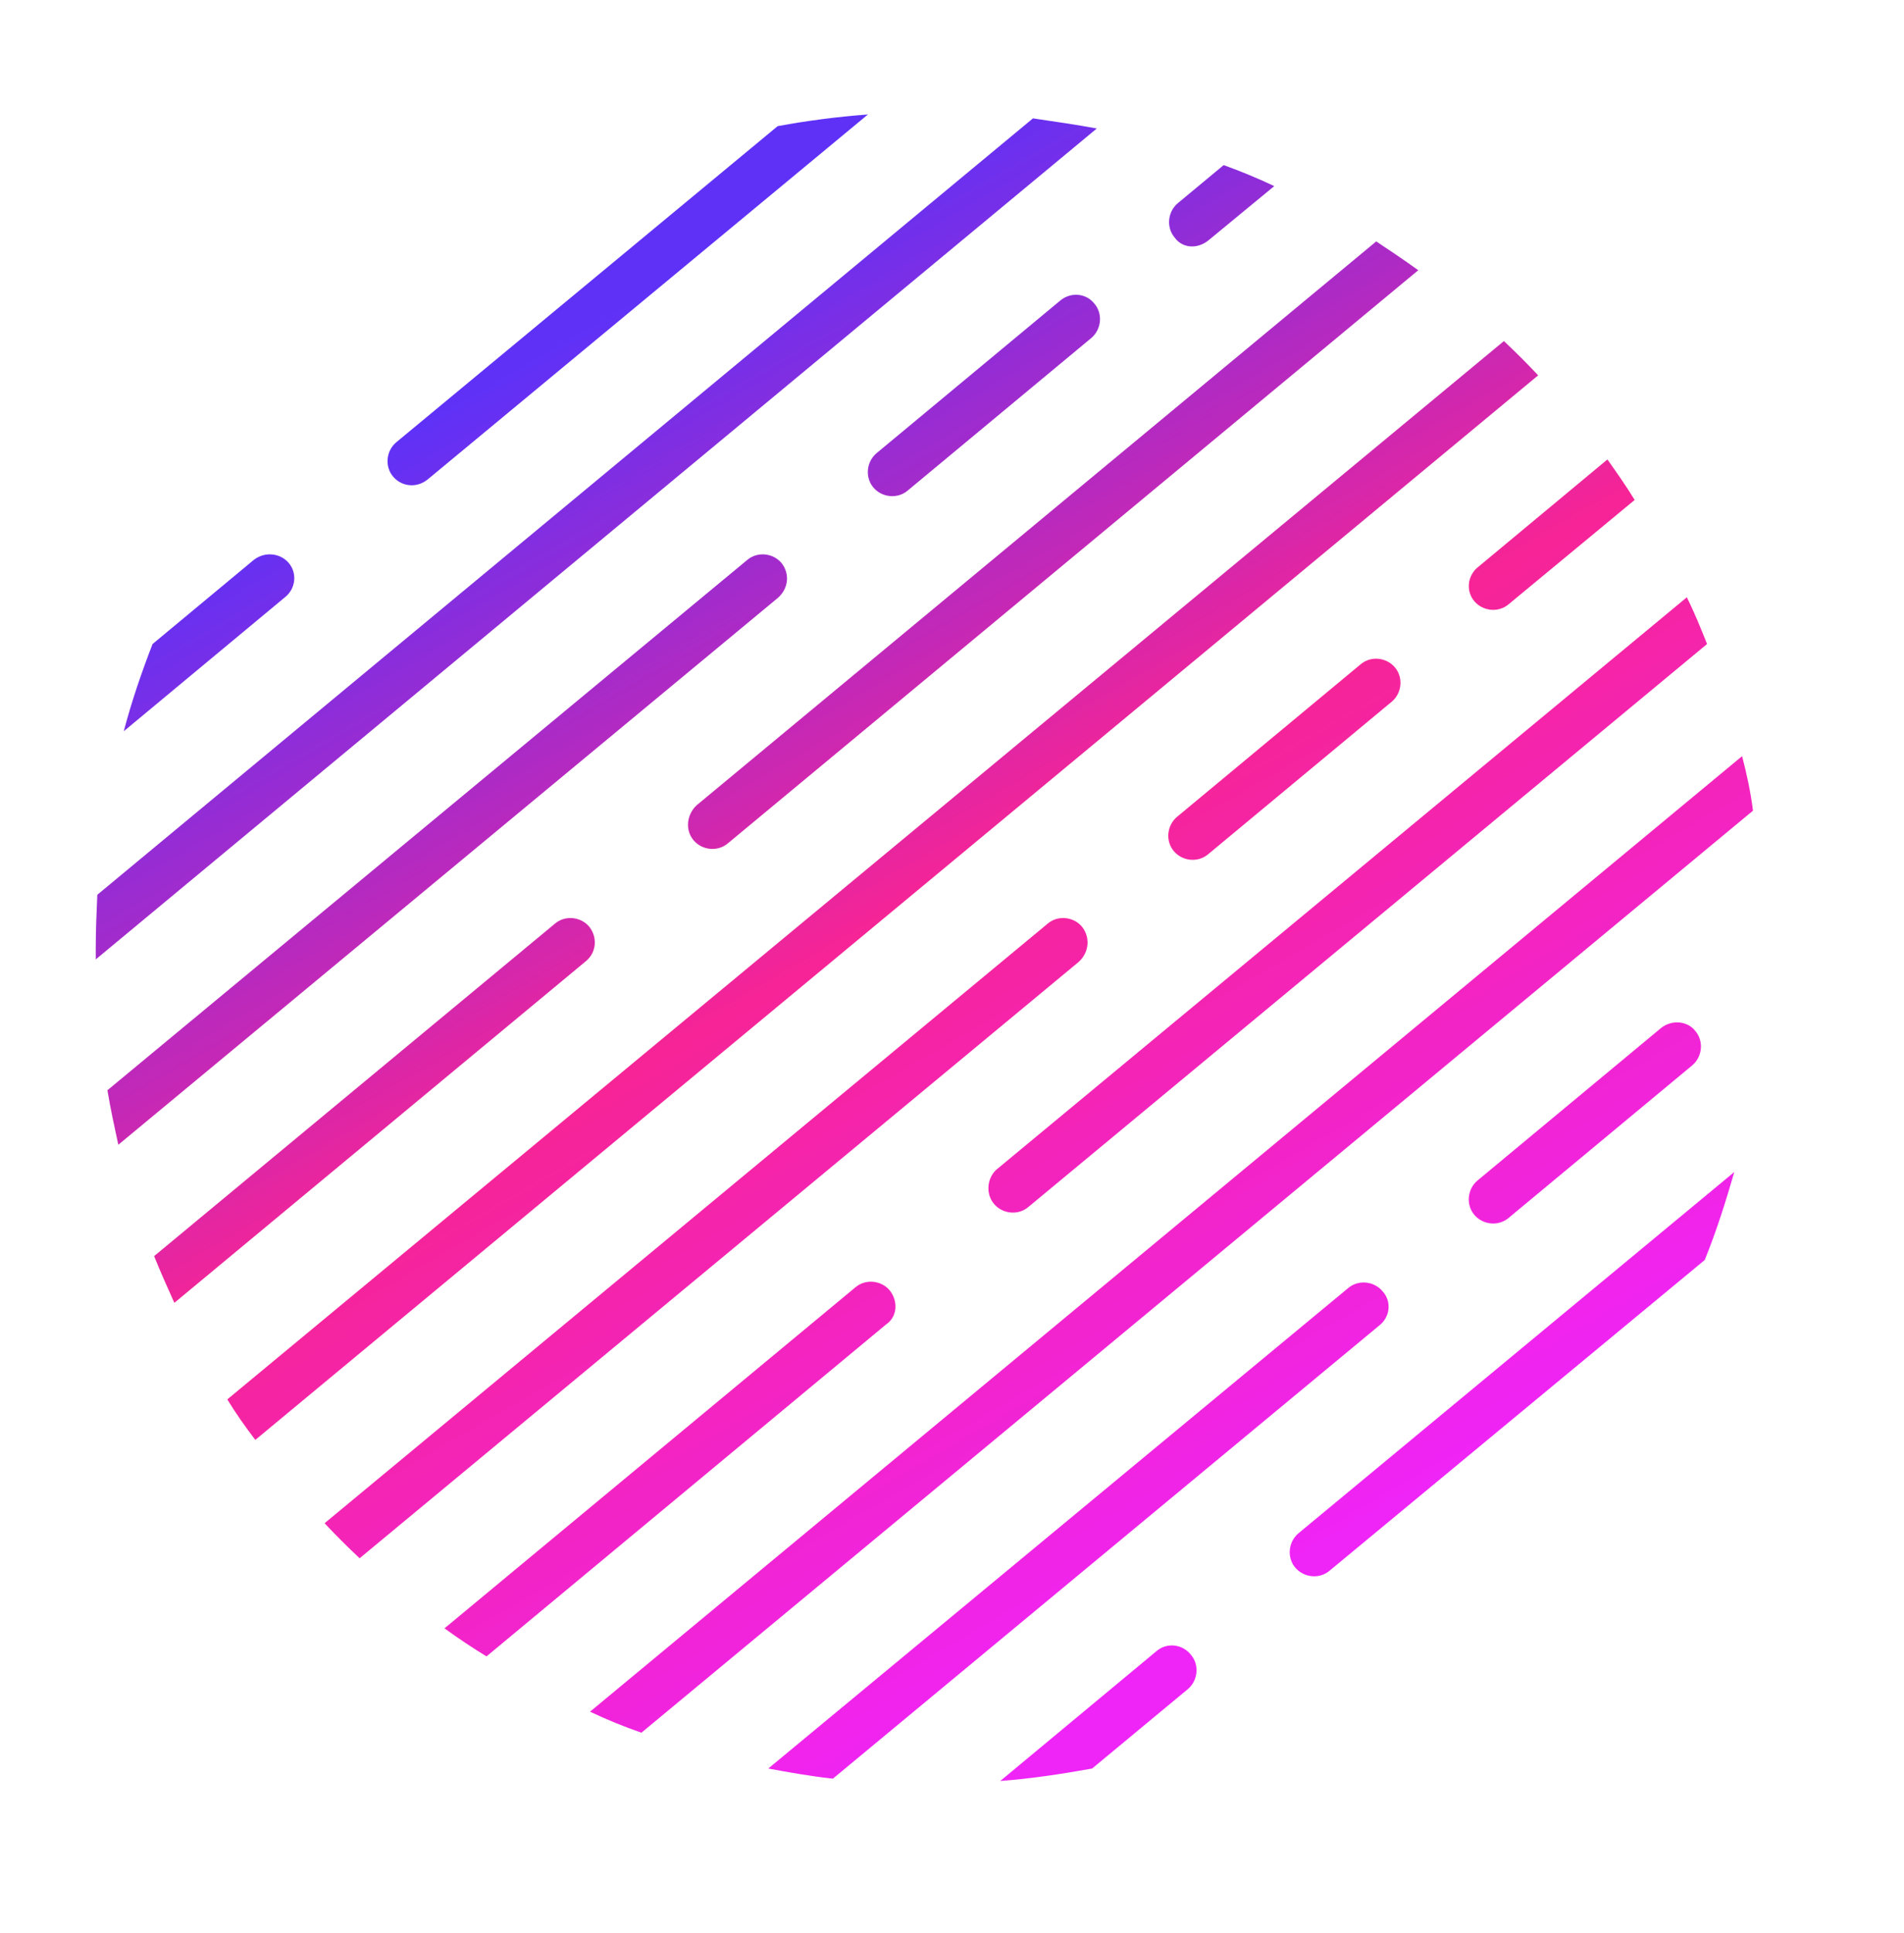 <?xml version="1.0" encoding="utf-8"?>
<!-- Generator: Adobe Illustrator 23.0.1, SVG Export Plug-In . SVG Version: 6.00 Build 0)  -->
<svg version="1.1" id="Слой_1" xmlns="http://www.w3.org/2000/svg" xmlns:xlink="http://www.w3.org/1999/xlink" x="0px" y="0px"
	 viewBox="0 0 244.6 248.2" style="enable-background:new 0 0 244.6 248.2;" xml:space="preserve">
<style type="text/css">
	.st0{fill:url(#SVGID_1_);}
</style>
<g>
	<g>
		
			<linearGradient id="SVGID_1_" gradientUnits="userSpaceOnUse" x1="1580.129" y1="691.864" x2="1681.548" y2="867.528" gradientTransform="matrix(1 0 0 1 -1511.255 -657.791)">
			<stop  offset="5.000000e-02" style="stop-color:#5F31F7"/>
			<stop  offset="0.47" style="stop-color:#F62496"/>
			<stop  offset="0.95" style="stop-color:#EF24F6"/>
		</linearGradient>
		<path class="st0" d="M75.7,119c-1.1-1.3-3.1-1.5-4.4-0.4l-51.5,42.7c0.8,2,1.7,4,2.6,6l52.9-43.9C76.6,122.3,76.8,120.4,75.7,119z
			 M193.2,43.8L29.2,179.7c1.1,1.8,2.3,3.5,3.6,5.2L197.6,48.2C196.2,46.7,194.7,45.2,193.2,43.8z M177.6,165.8
			c-1.1-1.3-3.1-1.5-4.4-0.4l-74.5,61.7c2.7,0.5,5.5,1,8.3,1.3l70.2-58.2C178.6,169.1,178.8,167.1,177.6,165.8z M89.1,107.9
			c1.1,1.3,3.1,1.5,4.4,0.4l88.7-73.6c-1.8-1.3-3.6-2.5-5.4-3.7l-87.3,72.4C88.2,104.6,88,106.6,89.1,107.9z M148.6,212l-20.1,16.7
			c4-0.3,7.9-0.9,11.8-1.6l12.3-10.2c1.3-1.1,1.5-3.1,0.4-4.4C151.9,211.1,149.9,210.9,148.6,212z M114.3,165.7
			c-1.1-1.3-3.1-1.5-4.4-0.4l-52.8,43.8c1.8,1.3,3.6,2.5,5.4,3.6l51.3-42.6C115.3,169.1,115.4,167.1,114.3,165.7z M139,119
			c-1.1-1.3-3.1-1.5-4.4-0.4l-92.9,77c1.4,1.5,2.9,3,4.5,4.5l92.4-76.6C139.9,122.3,140.1,120.4,139,119z M37.1,72.3
			C36,71,34,70.8,32.6,71.9L19.6,82.7c-1.4,3.6-2.7,7.4-3.7,11.2l20.7-17.2C38,75.6,38.2,73.6,37.1,72.3z M100.4,72.3
			c-1.1-1.3-3.1-1.5-4.4-0.4L13.8,140c0.4,2.4,0.9,4.7,1.4,7l84.7-70.2C101.3,75.6,101.5,73.7,100.4,72.3z M54.9,61.6l56.6-46.9
			c-4,0.3-7.8,0.8-11.6,1.5L50.9,56.8c-1.3,1.1-1.5,3.1-0.4,4.4C51.6,62.5,53.5,62.7,54.9,61.6z M189.4,77.2
			c1.1,1.3,3.1,1.5,4.4,0.4L210,64.2c-1.1-1.8-2.3-3.5-3.5-5.2l-16.6,13.8C188.5,73.9,188.3,75.9,189.4,77.2z M127.7,154.6
			c1.1,1.3,3.1,1.5,4.4,0.4l87.2-72.3c-0.8-2-1.6-4-2.6-6l-88.7,73.5C126.8,151.3,126.6,153.3,127.7,154.6z M213.4,132l-23.6,19.6
			c-1.3,1.1-1.5,3.1-0.4,4.4c1.1,1.3,3.1,1.5,4.4,0.4l23.6-19.6c1.3-1.1,1.5-3.1,0.4-4.4C216.8,131.1,214.8,130.9,213.4,132z
			 M223.8,97.1l-148,122.7c2.1,1,4.3,1.9,6.6,2.7l142.8-118.4C224.9,101.7,224.4,99.4,223.8,97.1z M166.4,201.3
			c1.1,1.3,3.1,1.5,4.4,0.4l48.2-39.9c1.5-3.7,2.7-7.5,3.8-11.3l-56,46.4C165.5,198,165.3,200,166.4,201.3z M155.2,109.7l23.6-19.6
			c1.3-1.1,1.5-3.1,0.4-4.4c-1.1-1.3-3.1-1.5-4.4-0.4l-23.6,19.6c-1.3,1.1-1.5,3.1-0.4,4.4C151.9,110.6,153.9,110.8,155.2,109.7z
			 M132.7,15.2L12.5,114.9c-0.1,2.3-0.2,4.6-0.2,6.9c0,0.5,0,1,0,1.4L140.9,16.5C138.2,16,135.4,15.6,132.7,15.2z M136.2,38.6
			l-23.6,19.6c-1.3,1.1-1.5,3.1-0.4,4.4c1.1,1.3,3.1,1.5,4.4,0.4l23.6-19.6c1.3-1.1,1.5-3.1,0.4-4.4
			C139.5,37.6,137.5,37.5,136.2,38.6z M155.2,30.9l8.5-7c-2.1-1-4.3-1.9-6.5-2.7l-5.9,4.9c-1.3,1.1-1.5,3.1-0.4,4.4
			C151.9,31.9,153.8,32,155.2,30.9z"/>
	</g>
</g>
</svg>
